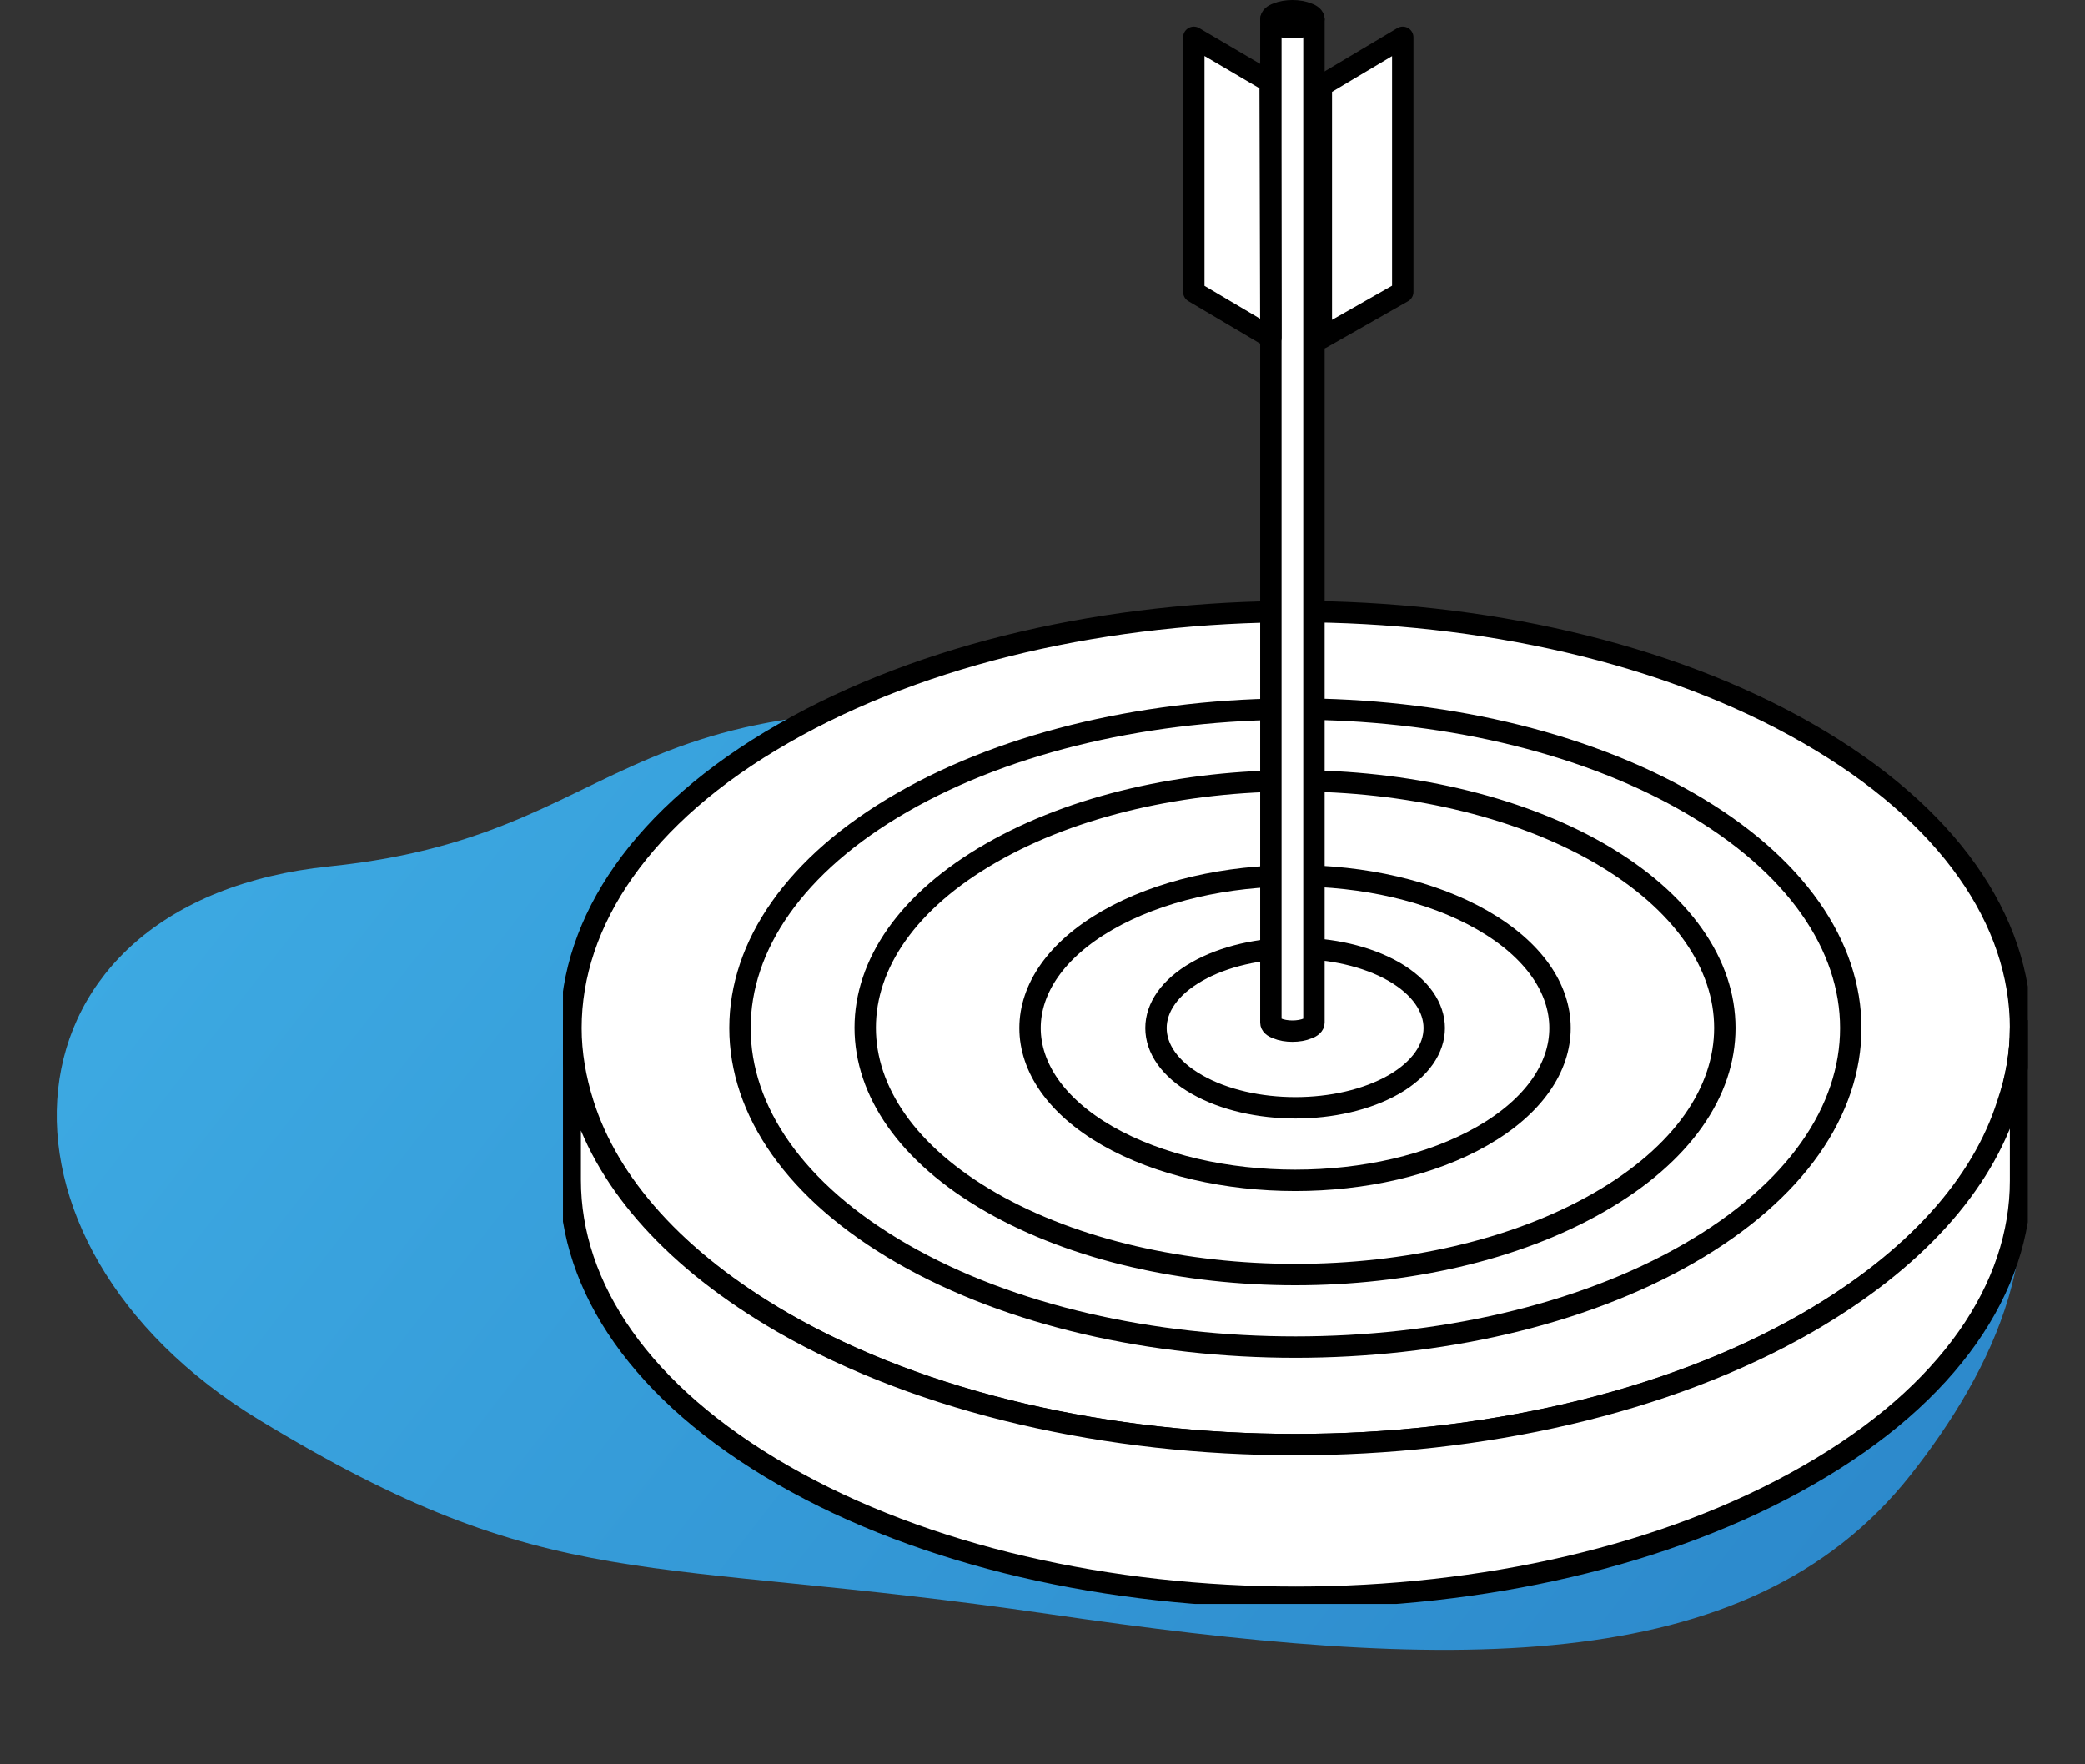 <svg width="195" height="165" viewBox="0 0 195 165" fill="none" xmlns="http://www.w3.org/2000/svg">
<rect x="0" y="0" width="195" height="165" fill="#333333" stroke="none"/>
<path d="M178.678 137.954C163.393 157.298 134.976 156.317 98.05 150.94C60.055 145.406 51.647 149.448 24.24 132.789C-3.168 116.131 -0.685 84.255 30.82 81.024C62.324 77.793 55.73 59.161 115.663 69.639C205.089 85.274 193.963 118.611 178.678 137.954Z" fill="url(#paint0_linear)"/>
<g clip-path="url(#clip0)">
<path d="M188.971 96.143C188.971 98.511 188.563 100.88 187.815 103.248C185.436 110.758 179.181 117.862 169.118 123.681C142.67 138.904 99.7 138.904 73.252 123.681C63.19 117.862 56.934 110.758 54.555 103.248C53.807 100.88 53.399 98.511 53.399 96.143C53.399 86.198 59.994 76.184 73.252 68.606C99.7 53.383 142.67 53.383 169.118 68.606C182.308 76.184 188.971 86.13 188.971 96.143Z" fill="white" stroke="black" stroke-width="2" stroke-miterlimit="10" stroke-linejoin="round"/>
<path d="M188.972 96.143V110.419C188.972 120.365 182.377 130.379 169.118 137.957C142.67 153.18 99.701 153.18 73.252 137.957C59.926 130.311 53.331 120.365 53.331 110.352V96.143C53.331 98.511 53.739 100.88 54.487 103.248C56.867 110.758 63.122 117.862 73.184 123.681C99.633 138.904 142.602 138.904 169.051 123.681C179.113 117.862 185.368 110.758 187.748 103.248C188.564 100.88 188.972 98.511 188.972 96.143Z" fill="white" stroke="black" stroke-width="2" stroke-miterlimit="10" stroke-linejoin="round"/>
<path d="M84.403 117.253C64.142 105.616 64.142 86.671 84.403 75.034C104.664 63.396 137.639 63.396 157.9 75.034C178.161 86.671 178.161 105.616 157.9 117.253C137.639 128.89 104.664 128.89 84.403 117.253ZM149.537 79.77C133.832 70.771 108.335 70.771 92.698 79.77C76.992 88.769 76.992 103.451 92.698 112.449C108.403 121.448 133.9 121.448 149.537 112.449C165.243 103.451 165.243 88.836 149.537 79.77Z" fill="white" stroke="black" stroke-width="2" stroke-miterlimit="10" stroke-linejoin="round"/>
<path d="M103.576 106.225C93.921 100.677 93.921 91.61 103.576 86.062C113.231 80.514 129.004 80.514 138.659 86.062C148.314 91.61 148.314 100.677 138.659 106.225C129.004 111.773 113.299 111.773 103.576 106.225ZM130.364 90.866C125.265 87.957 117.038 87.957 111.939 90.866C106.84 93.775 106.84 98.511 111.939 101.421C117.038 104.33 125.265 104.33 130.364 101.421C135.395 98.511 135.395 93.775 130.364 90.866Z" fill="white" stroke="black" stroke-width="2" stroke-miterlimit="10" stroke-linejoin="round"/>
<path d="M119.448 2.336C119.055 2.201 118.859 1.998 118.859 1.795C118.859 1.592 119.055 1.389 119.448 1.254C120.235 0.915 121.512 0.915 122.299 1.254C122.692 1.389 122.888 1.592 122.888 1.795C122.888 1.998 122.692 2.201 122.299 2.336C121.512 2.675 120.235 2.675 119.448 2.336Z" fill="white" stroke="black" stroke-width="2" stroke-miterlimit="10" stroke-linejoin="round"/>
<path d="M119.448 96.179C119.055 96.044 118.859 95.841 118.859 95.638V1.795C118.859 1.998 119.055 2.201 119.448 2.336C120.235 2.675 121.512 2.675 122.299 2.336C122.692 2.201 122.888 1.998 122.888 1.795V95.638C122.888 95.841 122.692 96.044 122.299 96.179C121.512 96.518 120.235 96.518 119.448 96.179Z" fill="white" stroke="black" stroke-width="2" stroke-miterlimit="10" stroke-linejoin="round"/>
<path d="M111.652 10.049C111.652 10.049 111.652 4.772 111.652 3.486L118.791 7.681L118.859 31.565L111.652 27.302C111.652 24.664 111.652 15.394 111.652 15.394V10.049Z" fill="white" stroke="black" stroke-width="2" stroke-miterlimit="10" stroke-linejoin="round"/>
<path d="M131.193 15.394C131.193 15.394 131.193 24.664 131.193 27.302L123.578 31.633V8.02L131.193 3.486C131.193 4.704 131.193 10.049 131.193 10.049V15.394Z" fill="white" stroke="black" stroke-width="2" stroke-miterlimit="10" stroke-linejoin="round"/>
</g>
<defs>
<linearGradient id="paint0_linear" x1="176" y1="165" x2="23" y2="46" gradientUnits="userSpaceOnUse">
<stop stop-color="#2B87CA"/>
<stop offset="1" stop-color="#3EACE4"/>
</linearGradient>
<clipPath id="clip0">
<rect width="137" height="150" fill="white" transform="translate(52.652)"/>
</clipPath>
</defs>
</svg>
